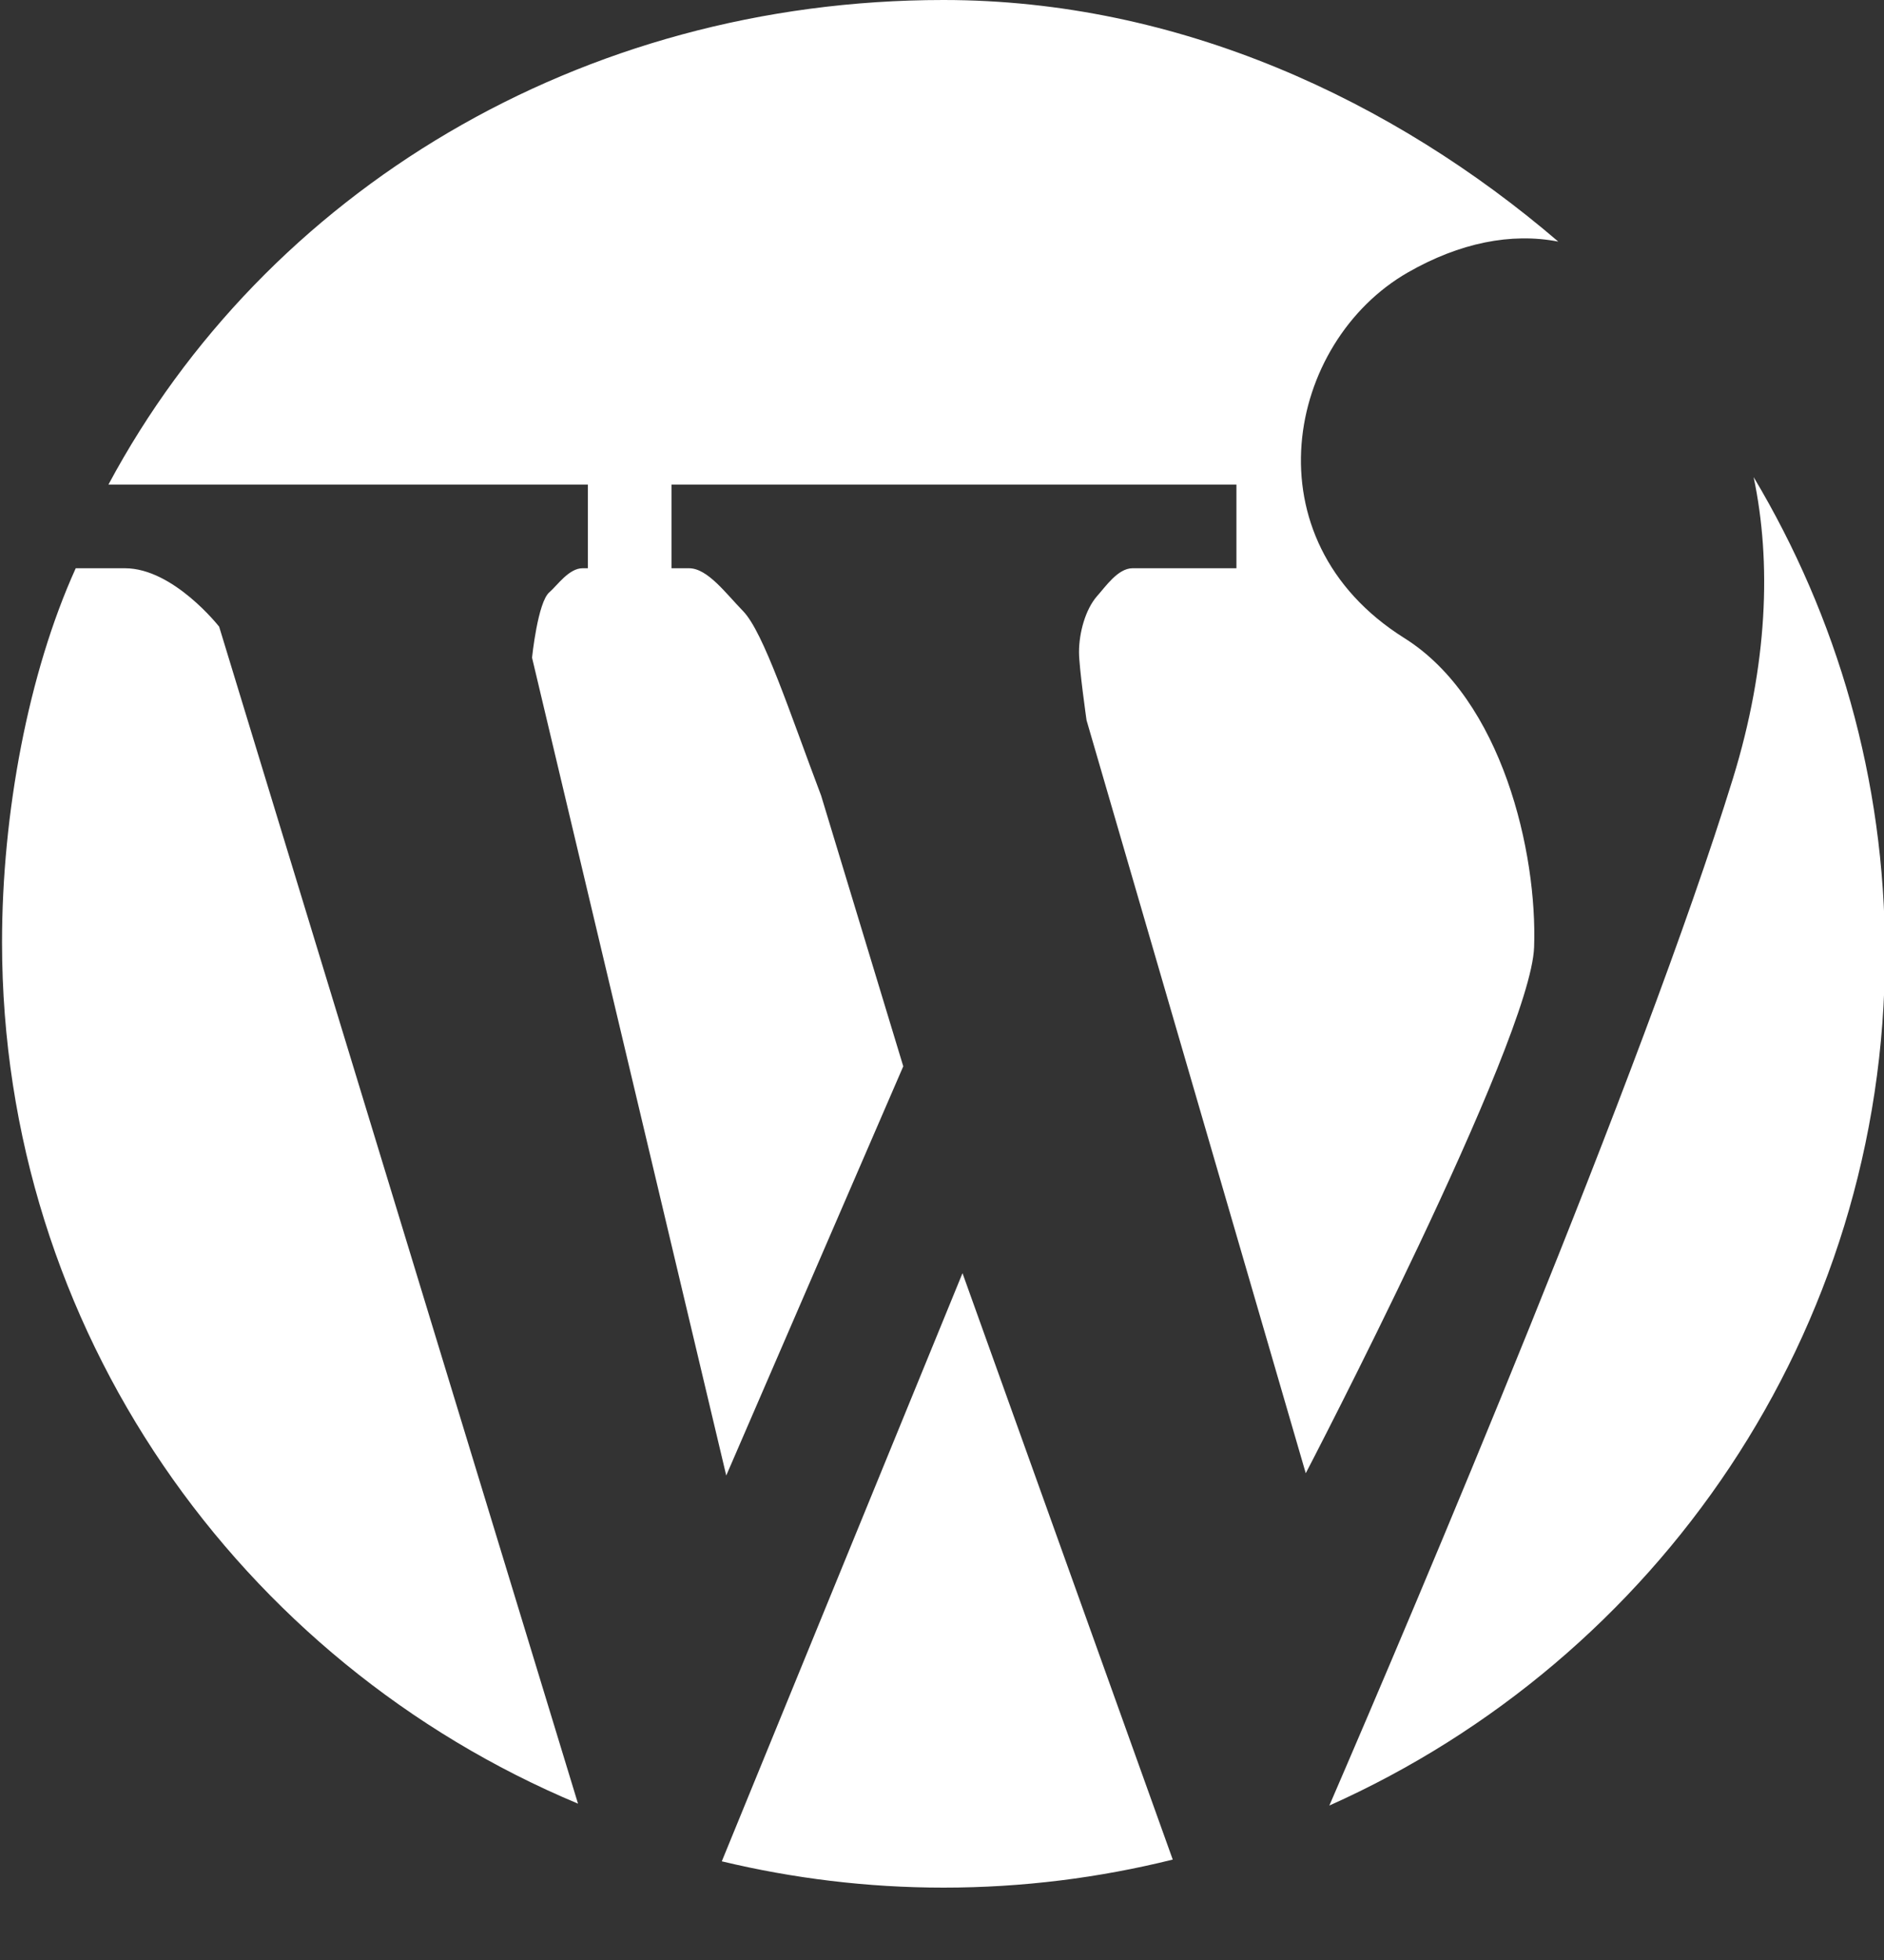<?xml version="1.0" encoding="UTF-8" standalone="no"?>
<svg width="25px" height="26px" viewBox="0 0 25 26" version="1.1" xmlns="http://www.w3.org/2000/svg" xmlns:xlink="http://www.w3.org/1999/xlink">
    <rect x="0" y="0" width="25" height="26" fill="#333333" stroke="none"/>
    <!-- Generator: sketchtool 39.1 (31720) - http://www.bohemiancoding.com/sketch -->
    <title>DBB04ABF-69AE-4A69-994E-9249A747D213</title>
    <desc>Created with sketchtool.</desc>
    <defs></defs>
    <g id="Page-1" stroke="none" stroke-width="1" fill="none" fill-rule="evenodd">
        <g id="CORPAUL-HOME" transform="translate(-19, -550)" fill="#FFFFFF">
            <g id="Group-28" transform="translate(19, 550)">
                <g id="wordpress-logo-of-a-letter-in-a-circle">
                    <g id="Capa_1">
                        <path d="M1.439,6.428 C3.522,2.541 7.701,0 12.52,0 C15.639,0 18.489,1.329 20.678,3.205 C20.053,3.084 19.37,3.22 18.682,3.614 C17.072,4.537 16.546,7.151 18.633,8.463 C19.937,9.278 20.401,11.318 20.357,12.564 C20.314,13.812 17.327,19.543 17.327,19.543 L14.418,9.554 C14.418,9.554 14.318,8.853 14.318,8.651 C14.318,8.396 14.402,8.084 14.559,7.906 C14.667,7.787 14.833,7.538 15.028,7.538 L16.407,7.538 L16.407,6.428 L8.911,6.428 L8.911,7.538 L9.143,7.538 C9.389,7.538 9.629,7.869 9.86,8.106 C10.134,8.388 10.479,9.452 10.896,10.554 L11.986,14.145 L9.637,19.573 L7.06,8.724 C7.06,8.724 7.136,7.981 7.292,7.855 C7.393,7.768 7.549,7.538 7.73,7.538 L7.801,7.538 L7.801,6.428 L1.439,6.428 Z M2.908,8.313 C2.908,8.313 2.302,7.538 1.658,7.538 L1.005,7.538 C0.375,8.927 0.027,10.791 0.027,12.499 C0.027,17.639 3.179,22.048 7.67,23.926 L2.908,8.313 Z M23.27,6.329 C23.508,7.455 23.459,8.822 22.996,10.325 C21.788,14.235 18.798,21.271 17.64,23.951 C21.985,22.011 25.013,17.679 25.013,12.644 C25.013,10.337 24.376,8.179 23.27,6.329 Z M12.772,16.889 L9.578,24.691 C10.521,24.917 11.506,25.04 12.52,25.04 C13.569,25.04 14.588,24.91 15.562,24.668 L12.772,16.889 Z" id="WordPress__x28_alt_x29_"></path>
                    </g>
                </g>
            </g>
        </g>
    </g>
</svg>